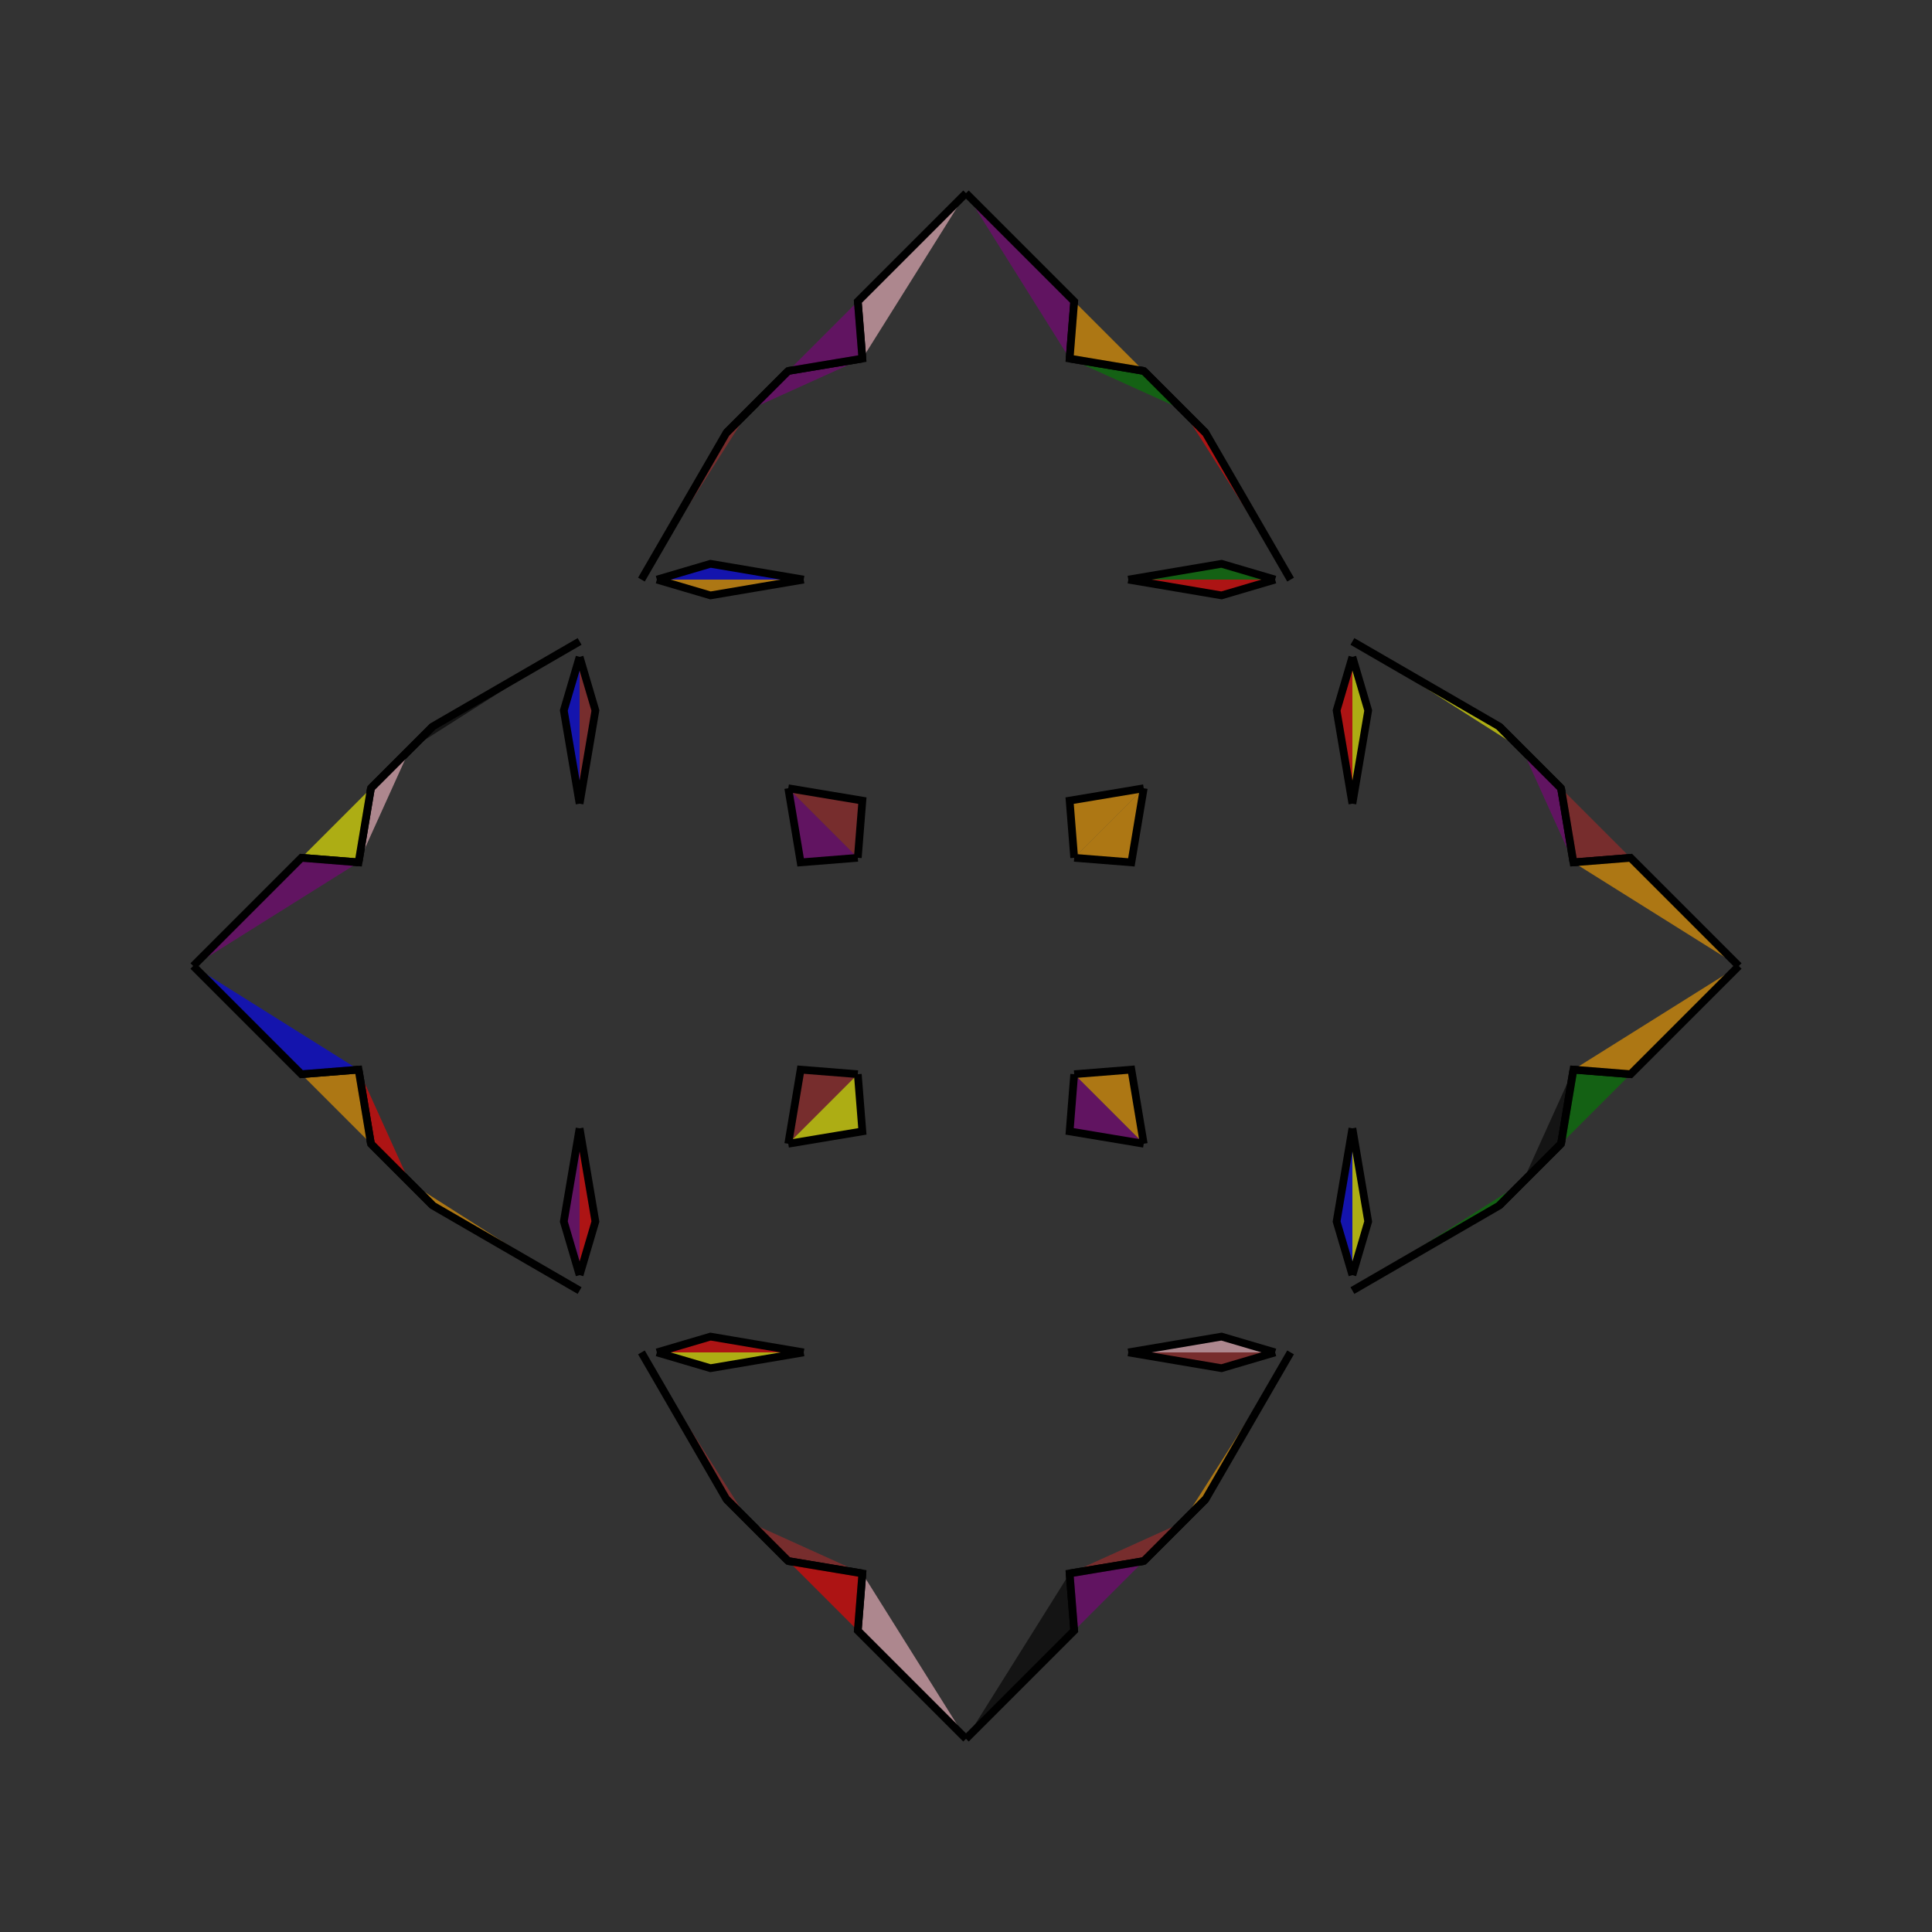 <?xml version="1.0" encoding="UTF-8"?>
<svg xmlns="http://www.w3.org/2000/svg" xmlns:xlink="http://www.w3.org/1999/xlink"
     width="250" height="250" viewBox="-125.0 -125.0 250 250">
<rect x="-125.0" y="-125.0" width="250" height="250" fill="#333333" stroke="none"/>
<defs>
</defs>
<path d="M50.0,-21.0 L47.956,-33.065 L50.0,-40.0" fill="red" fill-opacity="0.6" stroke="black" stroke-width="1" />
<path d="M50.0,21.0 L47.956,33.065 L50.0,40.0" fill="blue" fill-opacity="0.6" stroke="black" stroke-width="1" />
<path d="M42.0,50.0 L31.0,69.0 L28.0,72.0" fill="orange" fill-opacity="0.6" stroke="black" stroke-width="1" />
<path d="M42.0,-50.0 L31.0,-69.0 L28.0,-72.0" fill="red" fill-opacity="0.6" stroke="black" stroke-width="1" />
<path d="M31.0,69.0 L28.0,72.0 L23.0,77.0" fill="green" fill-opacity="0.6" stroke="black" stroke-width="1" />
<path d="M31.0,-69.0 L28.0,-72.0 L23.0,-77.0" fill="yellow" fill-opacity="0.6" stroke="black" stroke-width="1" />
<path d="M28.0,72.0 L23.0,77.0 L13.41,78.601" fill="brown" fill-opacity="0.6" stroke="black" stroke-width="1" />
<path d="M28.0,-72.0 L23.0,-77.0 L13.41,-78.601" fill="green" fill-opacity="0.6" stroke="black" stroke-width="1" />
<path d="M23.0,-23.0 L21.399,-13.41 L14.0,-14.0" fill="orange" fill-opacity="0.6" stroke="black" stroke-width="1" />
<path d="M23.0,23.0 L21.399,13.41 L14.0,14.0" fill="orange" fill-opacity="0.6" stroke="black" stroke-width="1" />
<path d="M13.41,78.601 L14.0,86.0 L0.0,100.0" fill="black" fill-opacity="0.6" stroke="black" stroke-width="1" />
<path d="M13.41,-78.601 L14.0,-86.0 L0.0,-100.0" fill="purple" fill-opacity="0.6" stroke="black" stroke-width="1" />
<path d="M-50.0,-21.0 L-47.956,-33.065 L-50.0,-40.0" fill="brown" fill-opacity="0.6" stroke="black" stroke-width="1" />
<path d="M-50.0,21.0 L-47.956,33.065 L-50.0,40.0" fill="red" fill-opacity="0.6" stroke="black" stroke-width="1" />
<path d="M-42.0,50.0 L-31.0,69.0 L-28.0,72.0" fill="brown" fill-opacity="0.6" stroke="black" stroke-width="1" />
<path d="M-42.0,-50.0 L-31.0,-69.0 L-28.0,-72.0" fill="brown" fill-opacity="0.6" stroke="black" stroke-width="1" />
<path d="M-31.0,69.0 L-28.0,72.0 L-23.0,77.0" fill="black" fill-opacity="0.6" stroke="black" stroke-width="1" />
<path d="M-31.0,-69.0 L-28.0,-72.0 L-23.0,-77.0" fill="blue" fill-opacity="0.6" stroke="black" stroke-width="1" />
<path d="M-28.0,72.0 L-23.0,77.0 L-13.41,78.601" fill="brown" fill-opacity="0.6" stroke="black" stroke-width="1" />
<path d="M-28.0,-72.0 L-23.0,-77.0 L-13.41,-78.601" fill="purple" fill-opacity="0.6" stroke="black" stroke-width="1" />
<path d="M-23.0,-23.0 L-21.399,-13.41 L-14.0,-14.0" fill="purple" fill-opacity="0.6" stroke="black" stroke-width="1" />
<path d="M-23.0,23.0 L-21.399,13.41 L-14.0,14.0" fill="brown" fill-opacity="0.6" stroke="black" stroke-width="1" />
<path d="M-13.41,78.601 L-14.0,86.0 L0.0,100.0" fill="pink" fill-opacity="0.6" stroke="black" stroke-width="1" />
<path d="M-13.41,-78.601 L-14.0,-86.0 L0.0,-100.0" fill="pink" fill-opacity="0.6" stroke="black" stroke-width="1" />
<path d="M50.0,21.0 L52.044,33.065 L50.0,40.0" fill="yellow" fill-opacity="0.6" stroke="black" stroke-width="1" />
<path d="M50.0,-21.0 L52.044,-33.065 L50.0,-40.0" fill="yellow" fill-opacity="0.6" stroke="black" stroke-width="1" />
<path d="M50.0,42.0 L69.0,31.0 L72.0,28.0" fill="green" fill-opacity="0.6" stroke="black" stroke-width="1" />
<path d="M50.0,-42.0 L69.0,-31.0 L72.0,-28.0" fill="yellow" fill-opacity="0.6" stroke="black" stroke-width="1" />
<path d="M69.0,31.0 L72.0,28.0 L77.0,23.0" fill="green" fill-opacity="0.6" stroke="black" stroke-width="1" />
<path d="M69.0,-31.0 L72.0,-28.0 L77.0,-23.0" fill="pink" fill-opacity="0.6" stroke="black" stroke-width="1" />
<path d="M72.0,28.0 L77.0,23.0 L78.601,13.41" fill="black" fill-opacity="0.6" stroke="black" stroke-width="1" />
<path d="M72.0,-28.0 L77.0,-23.0 L78.601,-13.41" fill="purple" fill-opacity="0.6" stroke="black" stroke-width="1" />
<path d="M77.0,23.0 L78.601,13.41 L86.0,14.0" fill="green" fill-opacity="0.6" stroke="black" stroke-width="1" />
<path d="M77.0,-23.0 L78.601,-13.41 L86.0,-14.0" fill="brown" fill-opacity="0.6" stroke="black" stroke-width="1" />
<path d="M78.601,13.41 L86.0,14.0 L100.0,-0.0" fill="orange" fill-opacity="0.6" stroke="black" stroke-width="1" />
<path d="M78.601,-13.41 L86.0,-14.0 L100.0,-0.0" fill="orange" fill-opacity="0.6" stroke="black" stroke-width="1" />
<path d="M21.0,-50.0 L33.065,-47.956 L40.0,-50.0" fill="red" fill-opacity="0.6" stroke="black" stroke-width="1" />
<path d="M21.0,50.0 L33.065,47.956 L40.0,50.0" fill="pink" fill-opacity="0.6" stroke="black" stroke-width="1" />
<path d="M21.0,50.0 L33.065,52.044 L40.0,50.0" fill="brown" fill-opacity="0.6" stroke="black" stroke-width="1" />
<path d="M21.0,-50.0 L33.065,-52.044 L40.0,-50.0" fill="green" fill-opacity="0.6" stroke="black" stroke-width="1" />
<path d="M23.0,-23.0 L13.41,-21.399 L14.0,-14.0" fill="orange" fill-opacity="0.6" stroke="black" stroke-width="1" />
<path d="M23.0,23.0 L13.41,21.399 L14.0,14.0" fill="purple" fill-opacity="0.6" stroke="black" stroke-width="1" />
<path d="M23.0,77.0 L13.41,78.601 L14.0,86.0" fill="purple" fill-opacity="0.6" stroke="black" stroke-width="1" />
<path d="M23.0,-77.0 L13.41,-78.601 L14.0,-86.0" fill="orange" fill-opacity="0.6" stroke="black" stroke-width="1" />
<path d="M-21.0,50.0 L-33.065,52.044 L-40.0,50.0" fill="yellow" fill-opacity="0.6" stroke="black" stroke-width="1" />
<path d="M-21.0,-50.0 L-33.065,-47.956 L-40.0,-50.0" fill="orange" fill-opacity="0.6" stroke="black" stroke-width="1" />
<path d="M-21.0,50.0 L-33.065,47.956 L-40.0,50.0" fill="red" fill-opacity="0.6" stroke="black" stroke-width="1" />
<path d="M-21.0,-50.0 L-33.065,-52.044 L-40.0,-50.0" fill="blue" fill-opacity="0.6" stroke="black" stroke-width="1" />
<path d="M-23.0,77.0 L-13.41,78.601 L-14.0,86.0" fill="red" fill-opacity="0.6" stroke="black" stroke-width="1" />
<path d="M-23.0,-23.0 L-13.41,-21.399 L-14.0,-14.0" fill="brown" fill-opacity="0.6" stroke="black" stroke-width="1" />
<path d="M-23.0,23.0 L-13.41,21.399 L-14.0,14.0" fill="yellow" fill-opacity="0.6" stroke="black" stroke-width="1" />
<path d="M-23.0,-77.0 L-13.41,-78.601 L-14.0,-86.0" fill="purple" fill-opacity="0.6" stroke="black" stroke-width="1" />
<path d="M-50.0,-21.0 L-52.044,-33.065 L-50.0,-40.0" fill="blue" fill-opacity="0.6" stroke="black" stroke-width="1" />
<path d="M-50.0,21.0 L-52.044,33.065 L-50.0,40.0" fill="purple" fill-opacity="0.6" stroke="black" stroke-width="1" />
<path d="M-50.0,-42.0 L-69.0,-31.0 L-72.0,-28.0" fill="black" fill-opacity="0.6" stroke="black" stroke-width="1" />
<path d="M-50.0,42.0 L-69.0,31.0 L-72.0,28.0" fill="orange" fill-opacity="0.6" stroke="black" stroke-width="1" />
<path d="M-69.0,-31.0 L-72.0,-28.0 L-77.0,-23.0" fill="blue" fill-opacity="0.6" stroke="black" stroke-width="1" />
<path d="M-69.0,31.0 L-72.0,28.0 L-77.0,23.0" fill="blue" fill-opacity="0.6" stroke="black" stroke-width="1" />
<path d="M-72.0,-28.0 L-77.0,-23.0 L-78.601,-13.41" fill="pink" fill-opacity="0.6" stroke="black" stroke-width="1" />
<path d="M-72.0,28.0 L-77.0,23.0 L-78.601,13.41" fill="red" fill-opacity="0.6" stroke="black" stroke-width="1" />
<path d="M-77.0,-23.0 L-78.601,-13.41 L-86.0,-14.0" fill="yellow" fill-opacity="0.6" stroke="black" stroke-width="1" />
<path d="M-77.0,23.0 L-78.601,13.41 L-86.0,14.0" fill="orange" fill-opacity="0.6" stroke="black" stroke-width="1" />
<path d="M-78.601,-13.41 L-86.0,-14.0 L-100.0,-0.0" fill="purple" fill-opacity="0.6" stroke="black" stroke-width="1" />
<path d="M-78.601,13.41 L-86.0,14.0 L-100.0,-0.0" fill="blue" fill-opacity="0.6" stroke="black" stroke-width="1" />
</svg>